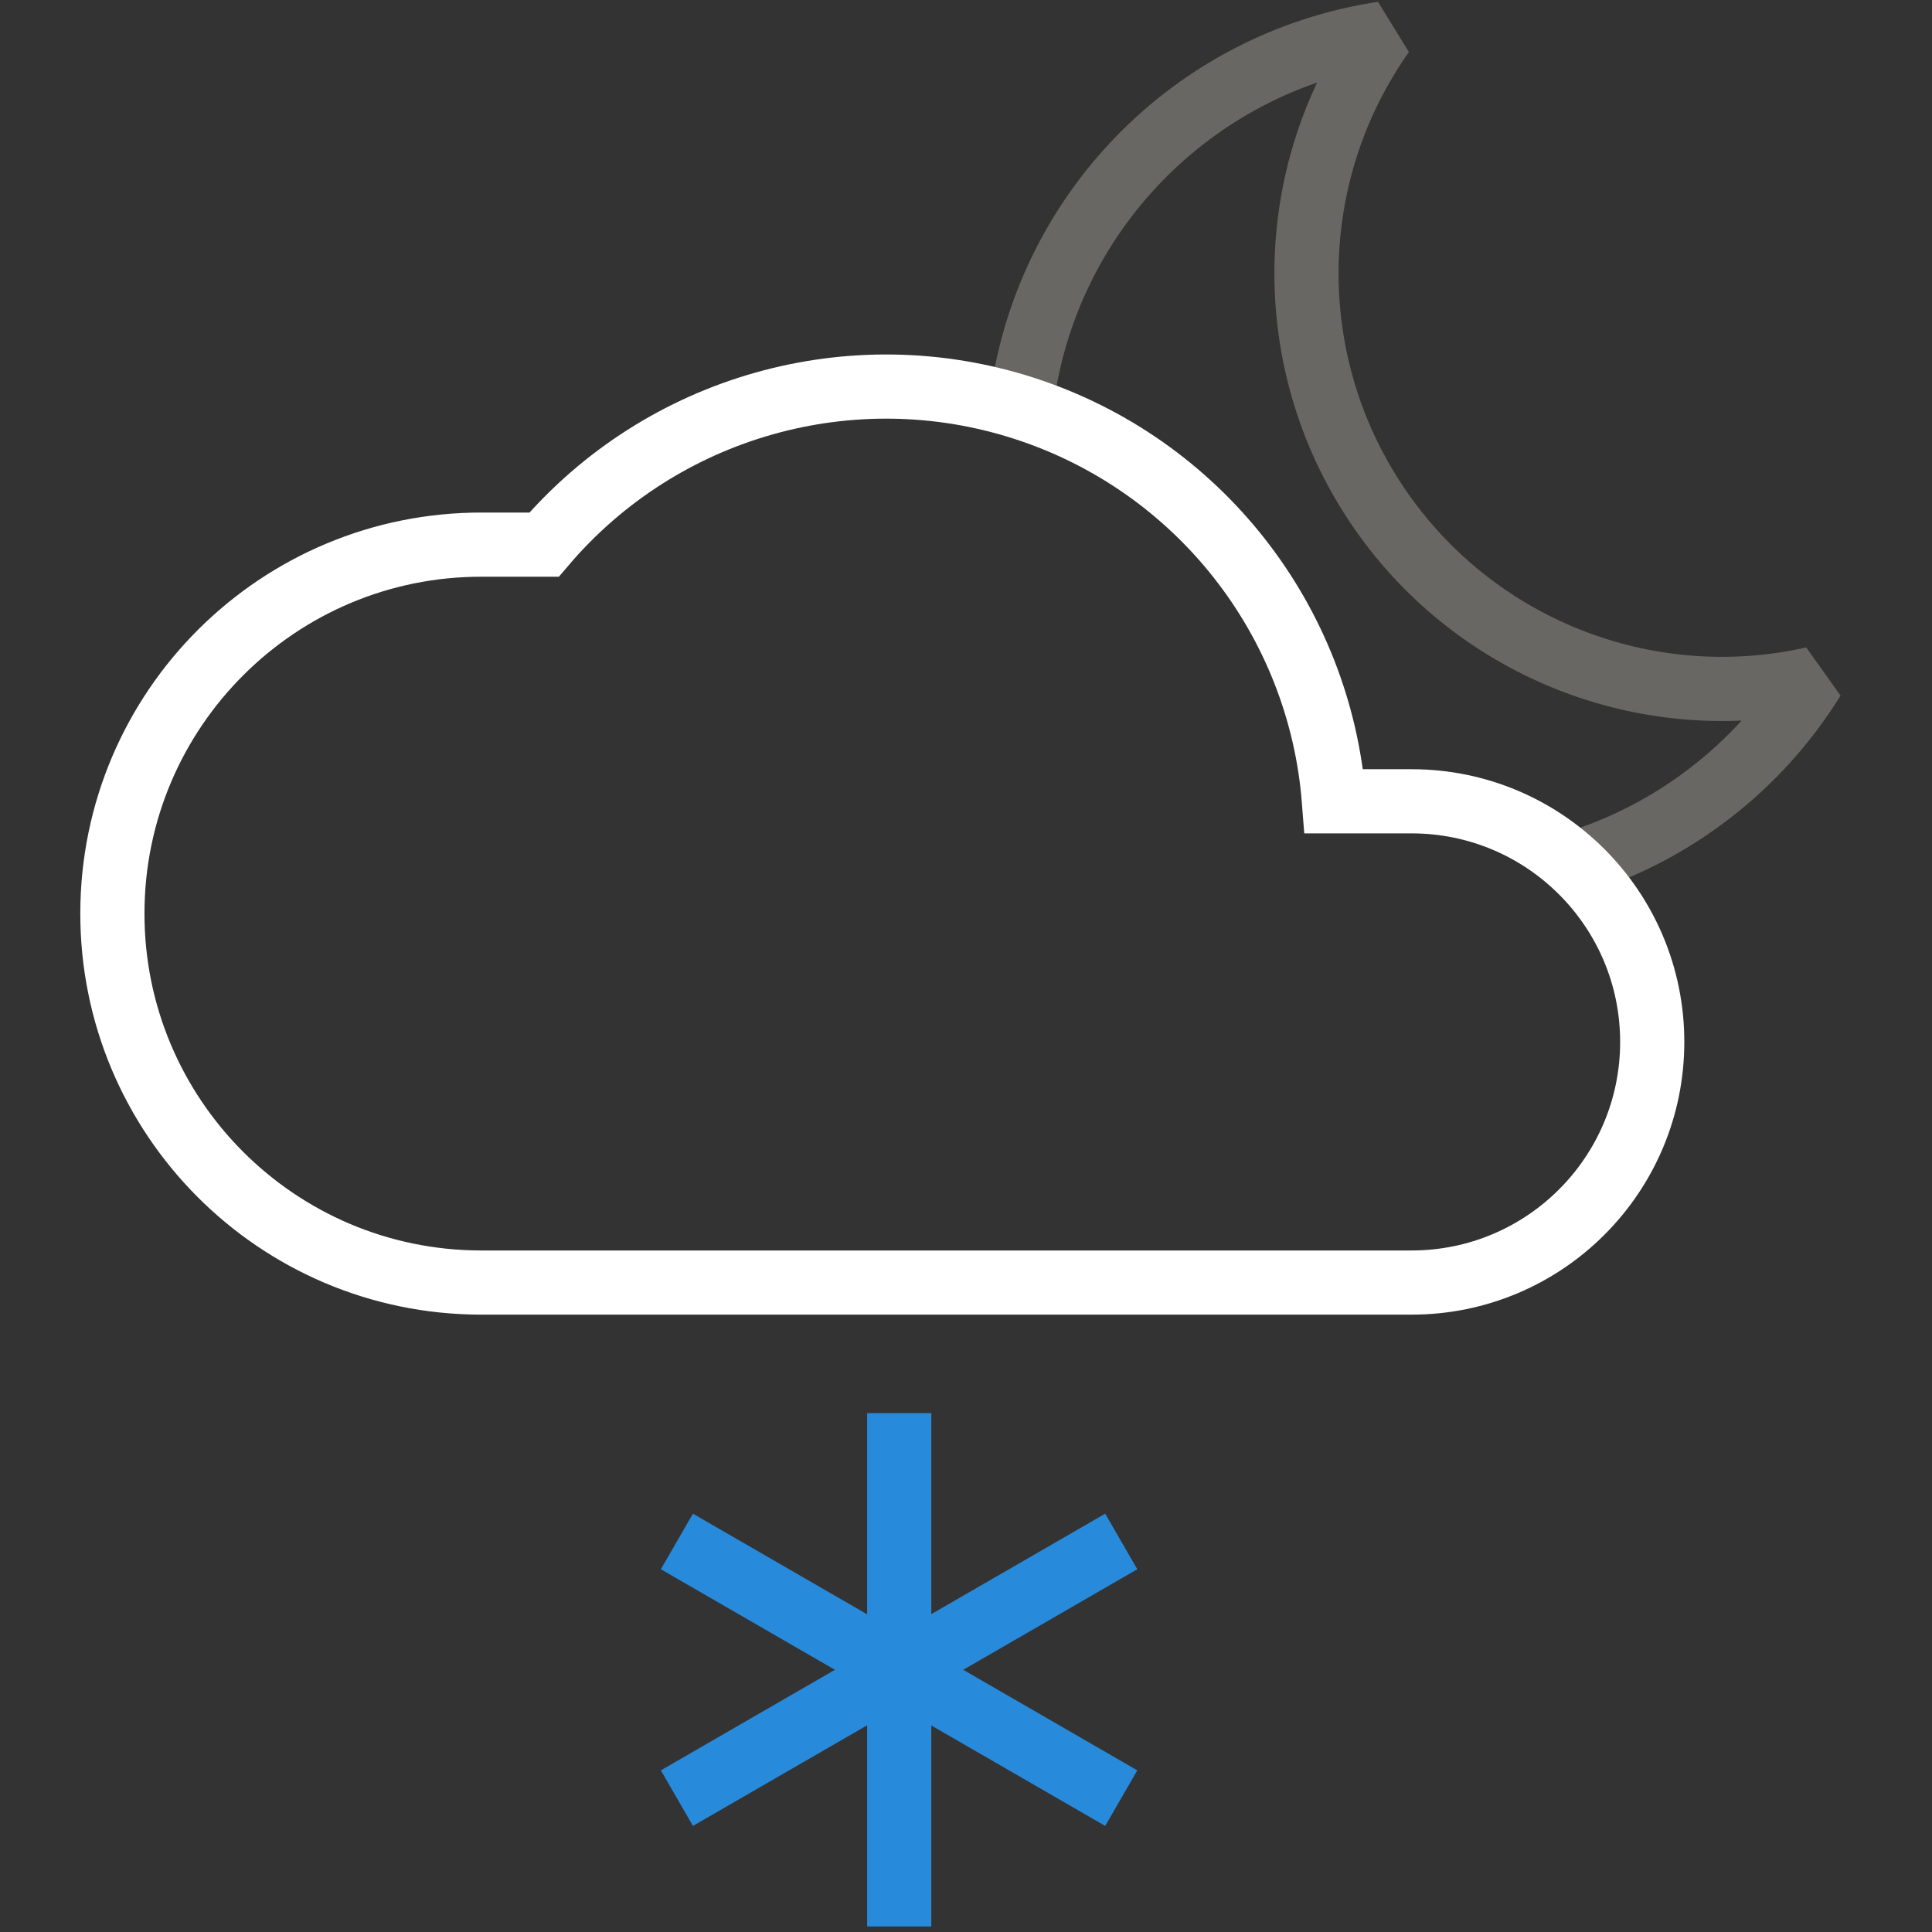 <?xml version="1.0" encoding="UTF-8"?>
<svg width="288px" height="288px" viewBox="0 0 288 288" version="1.1" xmlns="http://www.w3.org/2000/svg" xmlns:xlink="http://www.w3.org/1999/xlink">
    <rect x="0" y="0" width="288" height="288" fill="#333333" stroke="none"/>
    <!-- Generator: Sketch 57.1 (83088) - https://sketch.com -->
    <title>ICONS / Forecast / Color / 43 - Mostly Cloudy with Flurries Night LK</title>
    <desc>Created with Sketch.</desc>
    <g id="ICONS-/-Forecast-/-Color-/-43---Mostly-Cloudy-with-Flurries-Night-LK" stroke="none" stroke-width="1" fill="none" fill-rule="evenodd">
        <g id="Mostly-cloudy-w--Flurries_1" transform="translate(16, 5)" stroke-width="9.565">
            <path d="M218.482,123.775 C233.373,119.222 246.103,109.415 254.304,96.179 C229.297,101.813 203.403,91.46 189.174,70.137 C174.945,48.815 175.321,20.93 190.121,0 C161.73,4.282 139.682,26.976 136.221,55.479" id="Path" stroke="#686763" stroke-linejoin="bevel"></path>
            <path d="M55.634,186.188 C25.258,186.122 0.687,161.444 0.753,131.068 C0.819,100.692 25.497,76.121 55.873,76.187 L65.103,76.187 C82.683,55.532 110.988,47.523 136.784,55.906 C162.58,64.288 180.771,87.405 182.852,114.448 L194.426,114.448 C214.236,114.448 230.295,130.508 230.295,150.318 C230.295,170.129 214.236,186.188 194.426,186.188 L55.634,186.188 Z" id="Path" stroke="#FFFFFF"></path>
            <path d="M118.047,205.653 L118.047,282.175" id="Path" stroke="#288ADB"></path>
            <path d="M84.903,224.784 L151.143,263.045" id="Path" stroke="#288ADB"></path>
            <path d="M84.903,263.045 L151.143,224.784" id="Path" stroke="#288ADB"></path>
        </g>
    </g>
</svg>
